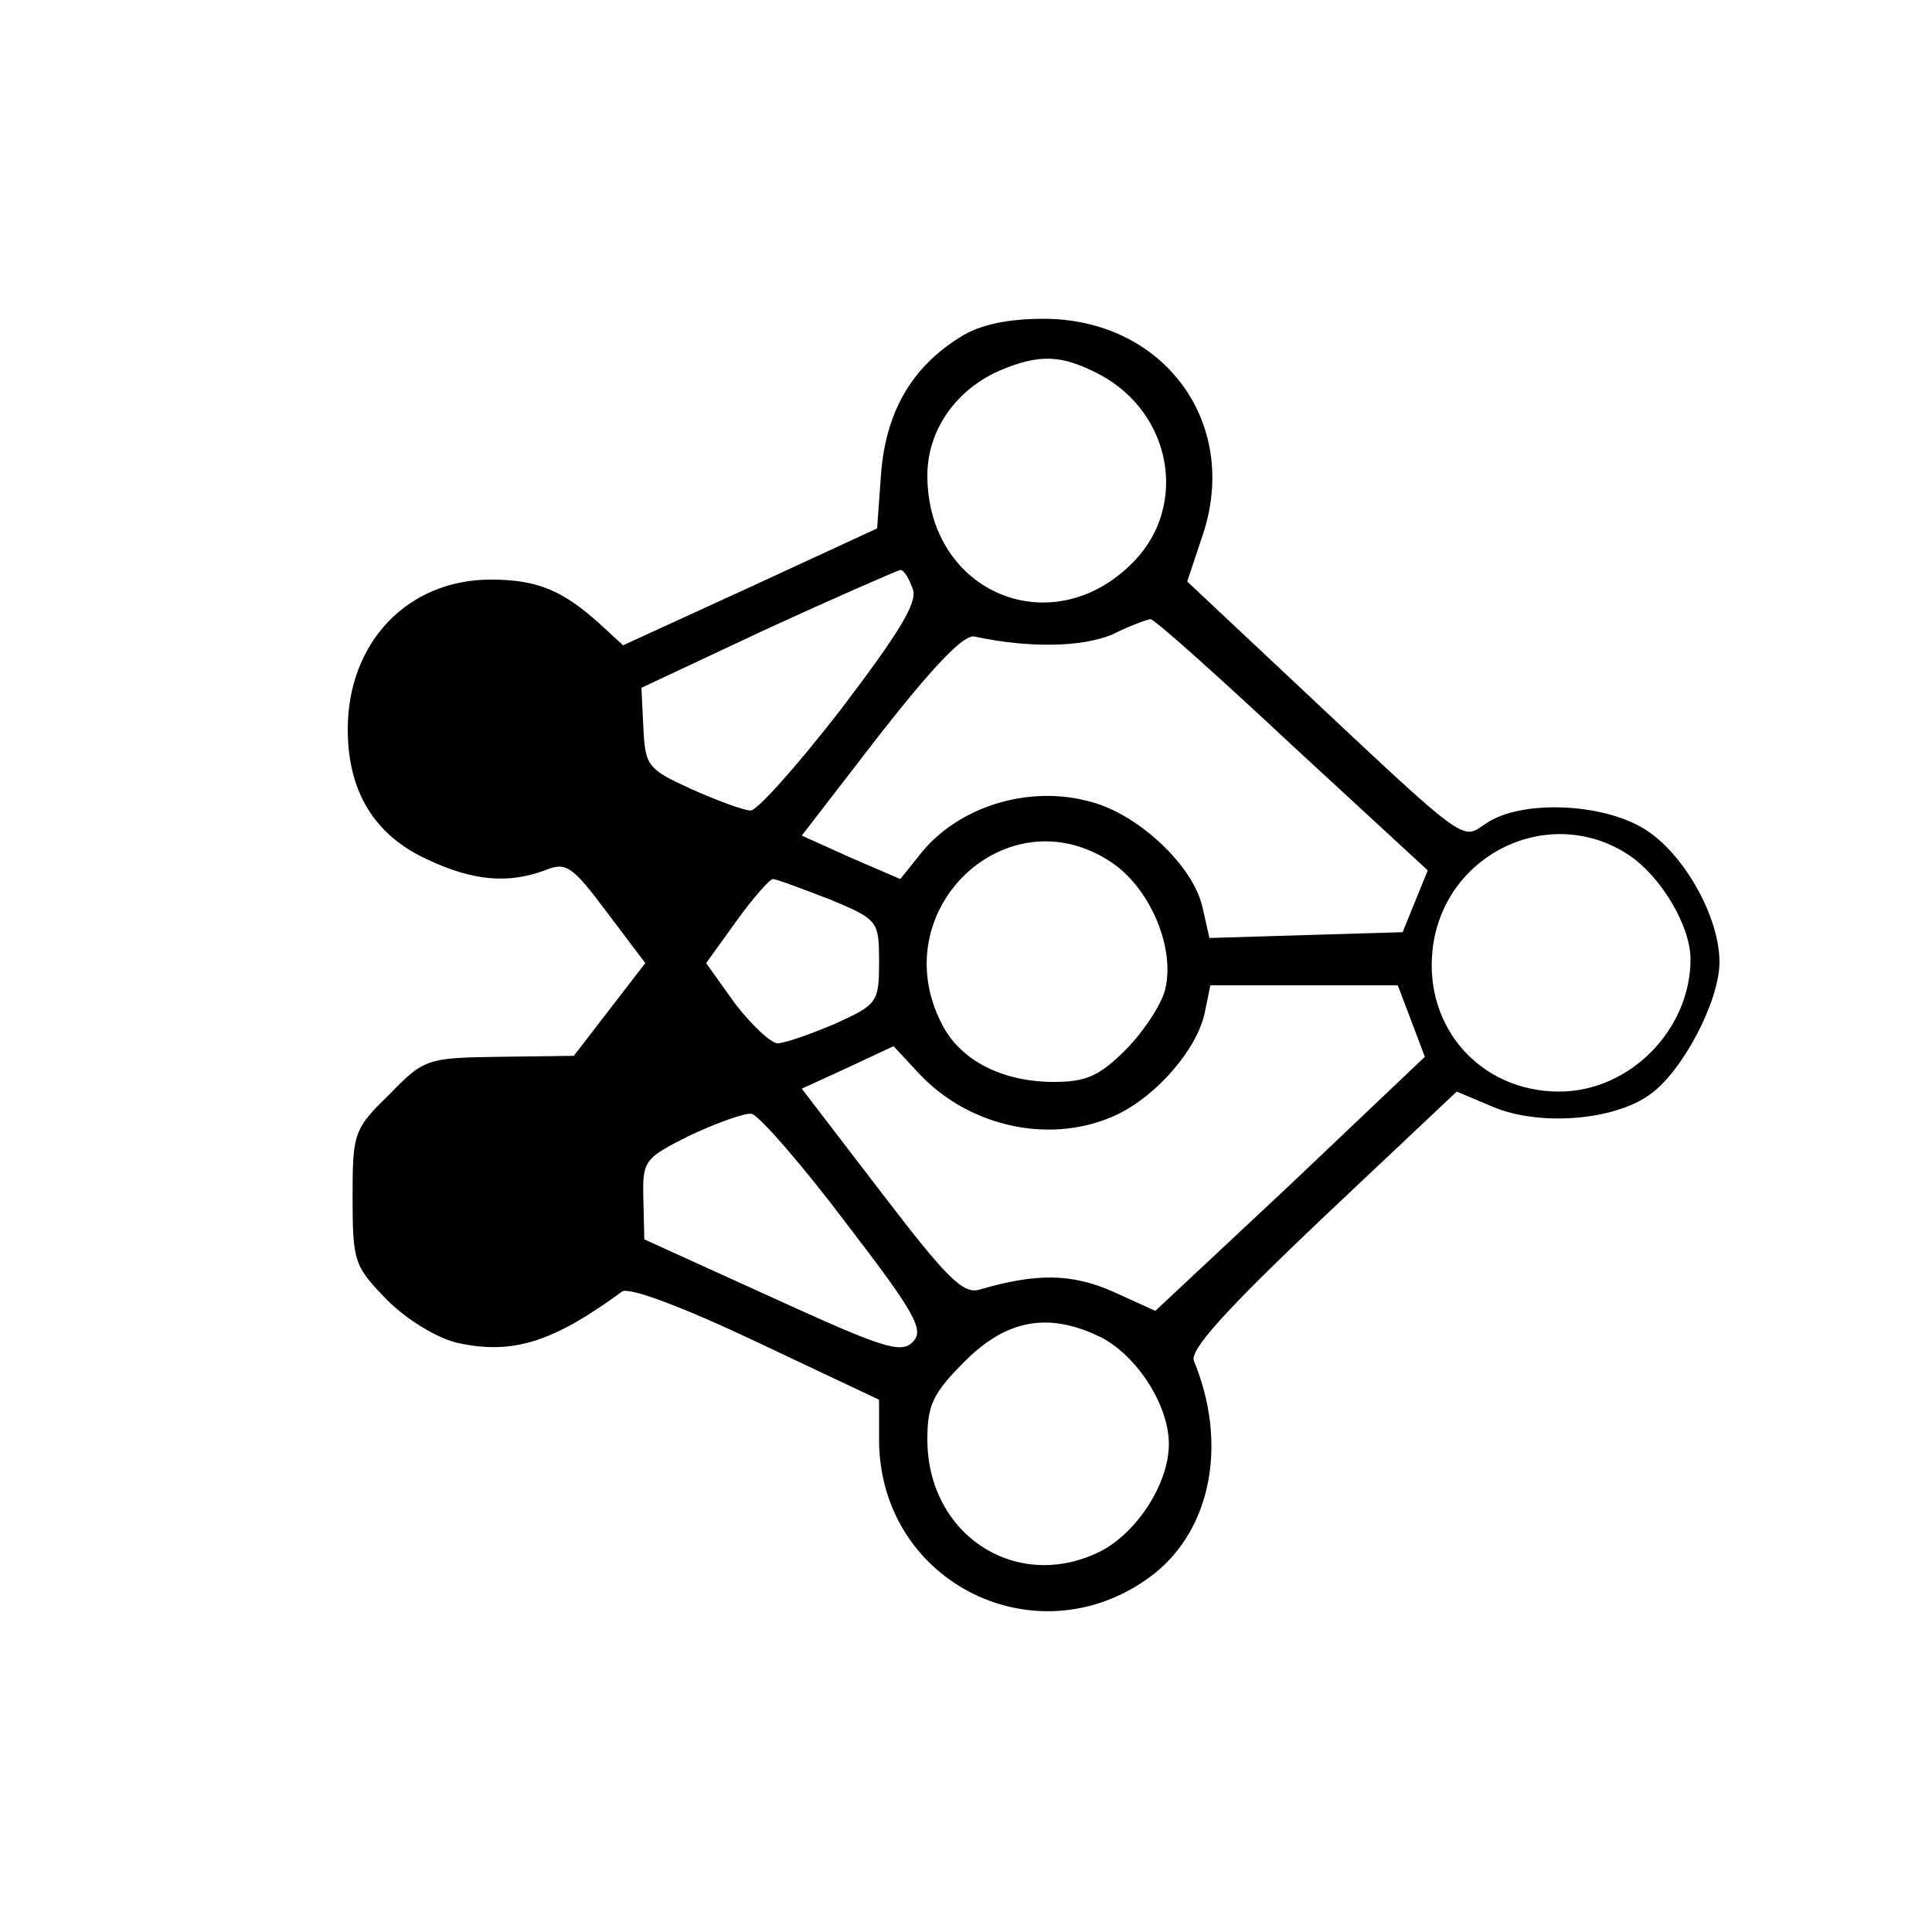 <?xml version="1.0" standalone="no"?>
<!DOCTYPE svg PUBLIC "-//W3C//DTD SVG 20010904//EN"
 "http://www.w3.org/TR/2001/REC-SVG-20010904/DTD/svg10.dtd">
<svg version="1.0" xmlns="http://www.w3.org/2000/svg"
 width="200pt" height="200pt" viewBox="0 0 200 200"
 preserveAspectRatio="xMidYMid meet">
<g transform="translate(0,200) scale(0.1,-0.1)"
fill="#000000" stroke="none">
<path d="M994 1651 c-50 -31 -77 -77 -82 -142 l-4 -56 -132 -61 -131 -60 -25
23 c-38 34 -64 45 -112 45 -86 0 -148 -65 -148 -155 0 -65 28 -110 83 -135 47
-22 83 -25 121 -11 22 9 28 5 64 -43 l40 -53 -37 -48 -37 -48 -77 -1 c-75 -1
-78 -2 -114 -39 -37 -36 -38 -40 -38 -107 0 -67 2 -71 36 -106 20 -20 51 -39
72 -44 58 -13 100 1 171 53 7 5 63 -16 139 -52 l127 -60 0 -41 c0 -150 167
-231 285 -139 59 47 76 135 41 220 -5 11 32 52 132 147 l140 132 38 -16 c48
-20 125 -14 162 13 34 24 72 97 72 137 0 47 -37 113 -78 138 -44 27 -127 30
-163 6 -27 -18 -15 -27 -212 158 l-98 92 16 48 c39 116 -40 224 -165 224 -36
0 -66 -6 -86 -19z m145 -39 c74 -40 91 -135 35 -193 -84 -87 -214 -33 -214 89
0 46 29 88 74 108 42 18 65 17 105 -4z m-194 -222 c5 -14 -15 -46 -75 -125
-45 -58 -87 -105 -93 -104 -7 0 -34 10 -61 22 -46 21 -48 24 -50 64 l-2 41
130 61 c72 33 134 60 138 61 4 0 9 -9 13 -20z m392 -161 l141 -130 -13 -32
-13 -32 -100 -3 -100 -3 -7 31 c-9 43 -66 97 -116 110 -64 18 -138 -5 -177
-55 l-20 -25 -51 22 -51 23 81 105 c55 70 87 104 98 101 56 -12 111 -11 142 2
18 9 37 16 40 16 3 1 69 -58 146 -130z m349 -114 c33 -22 64 -73 64 -108 0
-73 -63 -137 -136 -137 -81 0 -140 66 -131 147 11 99 121 152 203 98z m-535
-8 c40 -27 66 -89 55 -132 -4 -15 -22 -43 -41 -62 -27 -27 -41 -33 -74 -33
-53 0 -97 22 -116 60 -61 118 68 240 176 167z m-292 -38 c50 -21 51 -22 51
-65 0 -42 -2 -44 -46 -64 -26 -11 -52 -20 -59 -20 -7 0 -27 19 -44 41 l-30 42
31 43 c17 24 35 44 38 44 4 0 30 -10 59 -21z m602 -126 l14 -37 -139 -132
-140 -131 -44 20 c-43 19 -80 19 -138 2 -17 -5 -34 12 -102 101 l-82 107 48
22 47 22 27 -29 c53 -56 138 -73 204 -42 42 20 83 68 91 105 l6 29 97 0 97 0
14 -37z m-586 -208 c73 -95 82 -112 70 -124 -12 -13 -32 -6 -146 46 l-132 60
-1 42 c-1 40 1 42 49 66 28 13 56 23 63 22 7 -1 51 -51 97 -112z m266 -120
c37 -20 69 -70 69 -110 0 -40 -32 -90 -69 -110 -87 -45 -181 15 -181 115 0 36
6 48 39 81 44 44 88 51 142 24z"/>
</g>
</svg>
